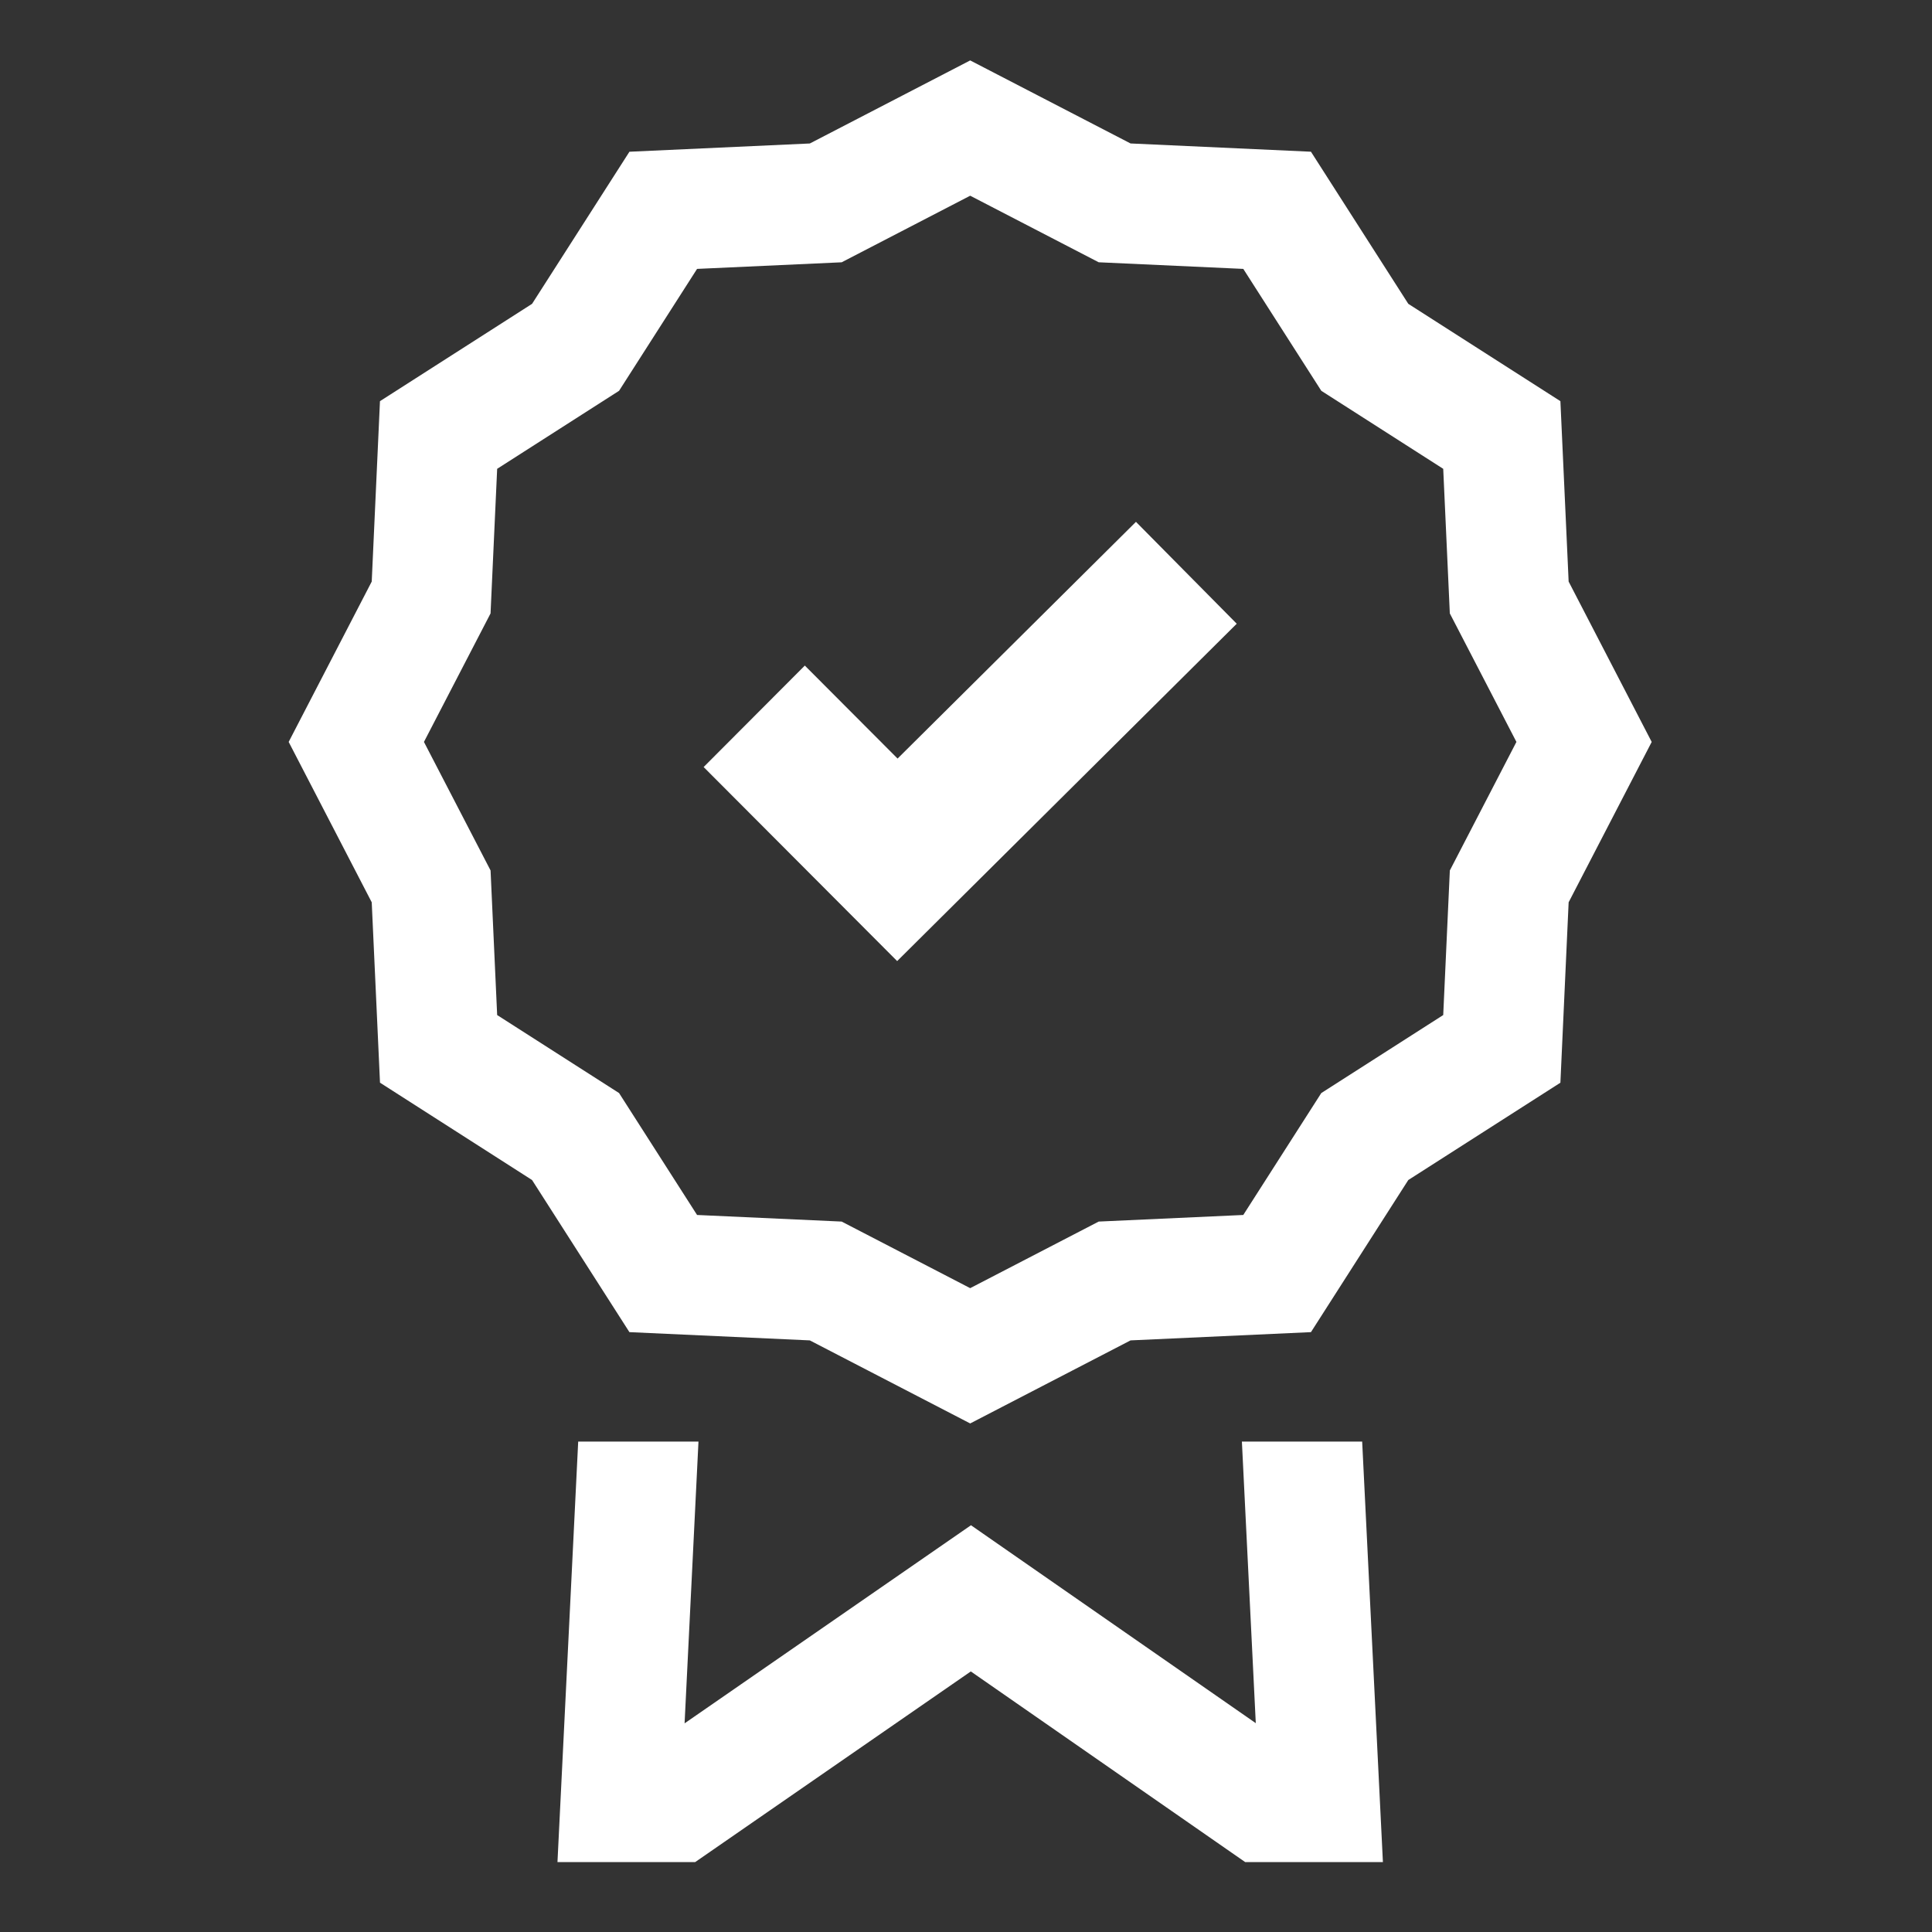 <svg width="106" height="106" viewBox="0 0 106 106" fill="none" xmlns="http://www.w3.org/2000/svg">
<rect x="0" y="0" width="106" height="106" fill="#333333" stroke="none"/>
<path d="M68.137 79.094L68.899 94.542L53.273 83.683L37.56 94.552L38.322 79.094H31.723L30.586 102.163H38.143L53.264 91.704L68.316 102.163H75.874L74.736 79.094H68.137V79.094ZM86.064 31.908L85.612 22.01L77.267 16.67L71.926 8.324L62.028 7.871L53.23 3.315L44.432 7.872L34.534 8.325L29.192 16.67L20.847 22.01L20.395 31.908L15.838 40.706L20.395 49.505L20.849 59.402L29.192 64.743L34.533 73.088L44.431 73.541L53.23 78.098L62.028 73.541L71.926 73.088L77.266 64.743L85.612 59.403L86.064 49.505L90.621 40.707L86.064 31.908ZM79.546 47.758L79.183 55.691L72.493 59.971L68.213 66.66L60.28 67.022L53.23 70.675L46.178 67.022L38.245 66.66L33.965 59.971L27.277 55.691L26.915 47.758L23.26 40.706L26.914 33.656L27.277 25.722L33.965 21.442L38.245 14.753L46.178 14.391L53.23 10.738L60.281 14.39L68.214 14.753L72.494 21.442L79.183 25.722L79.545 33.655L83.199 40.706L79.546 47.758Z" fill="white"/>
<path d="M67.854 34.221L62.325 28.631L49.246 41.619L44.157 36.517L38.605 42.084L49.223 52.73L67.854 34.221Z" fill="white"/>
</svg>
